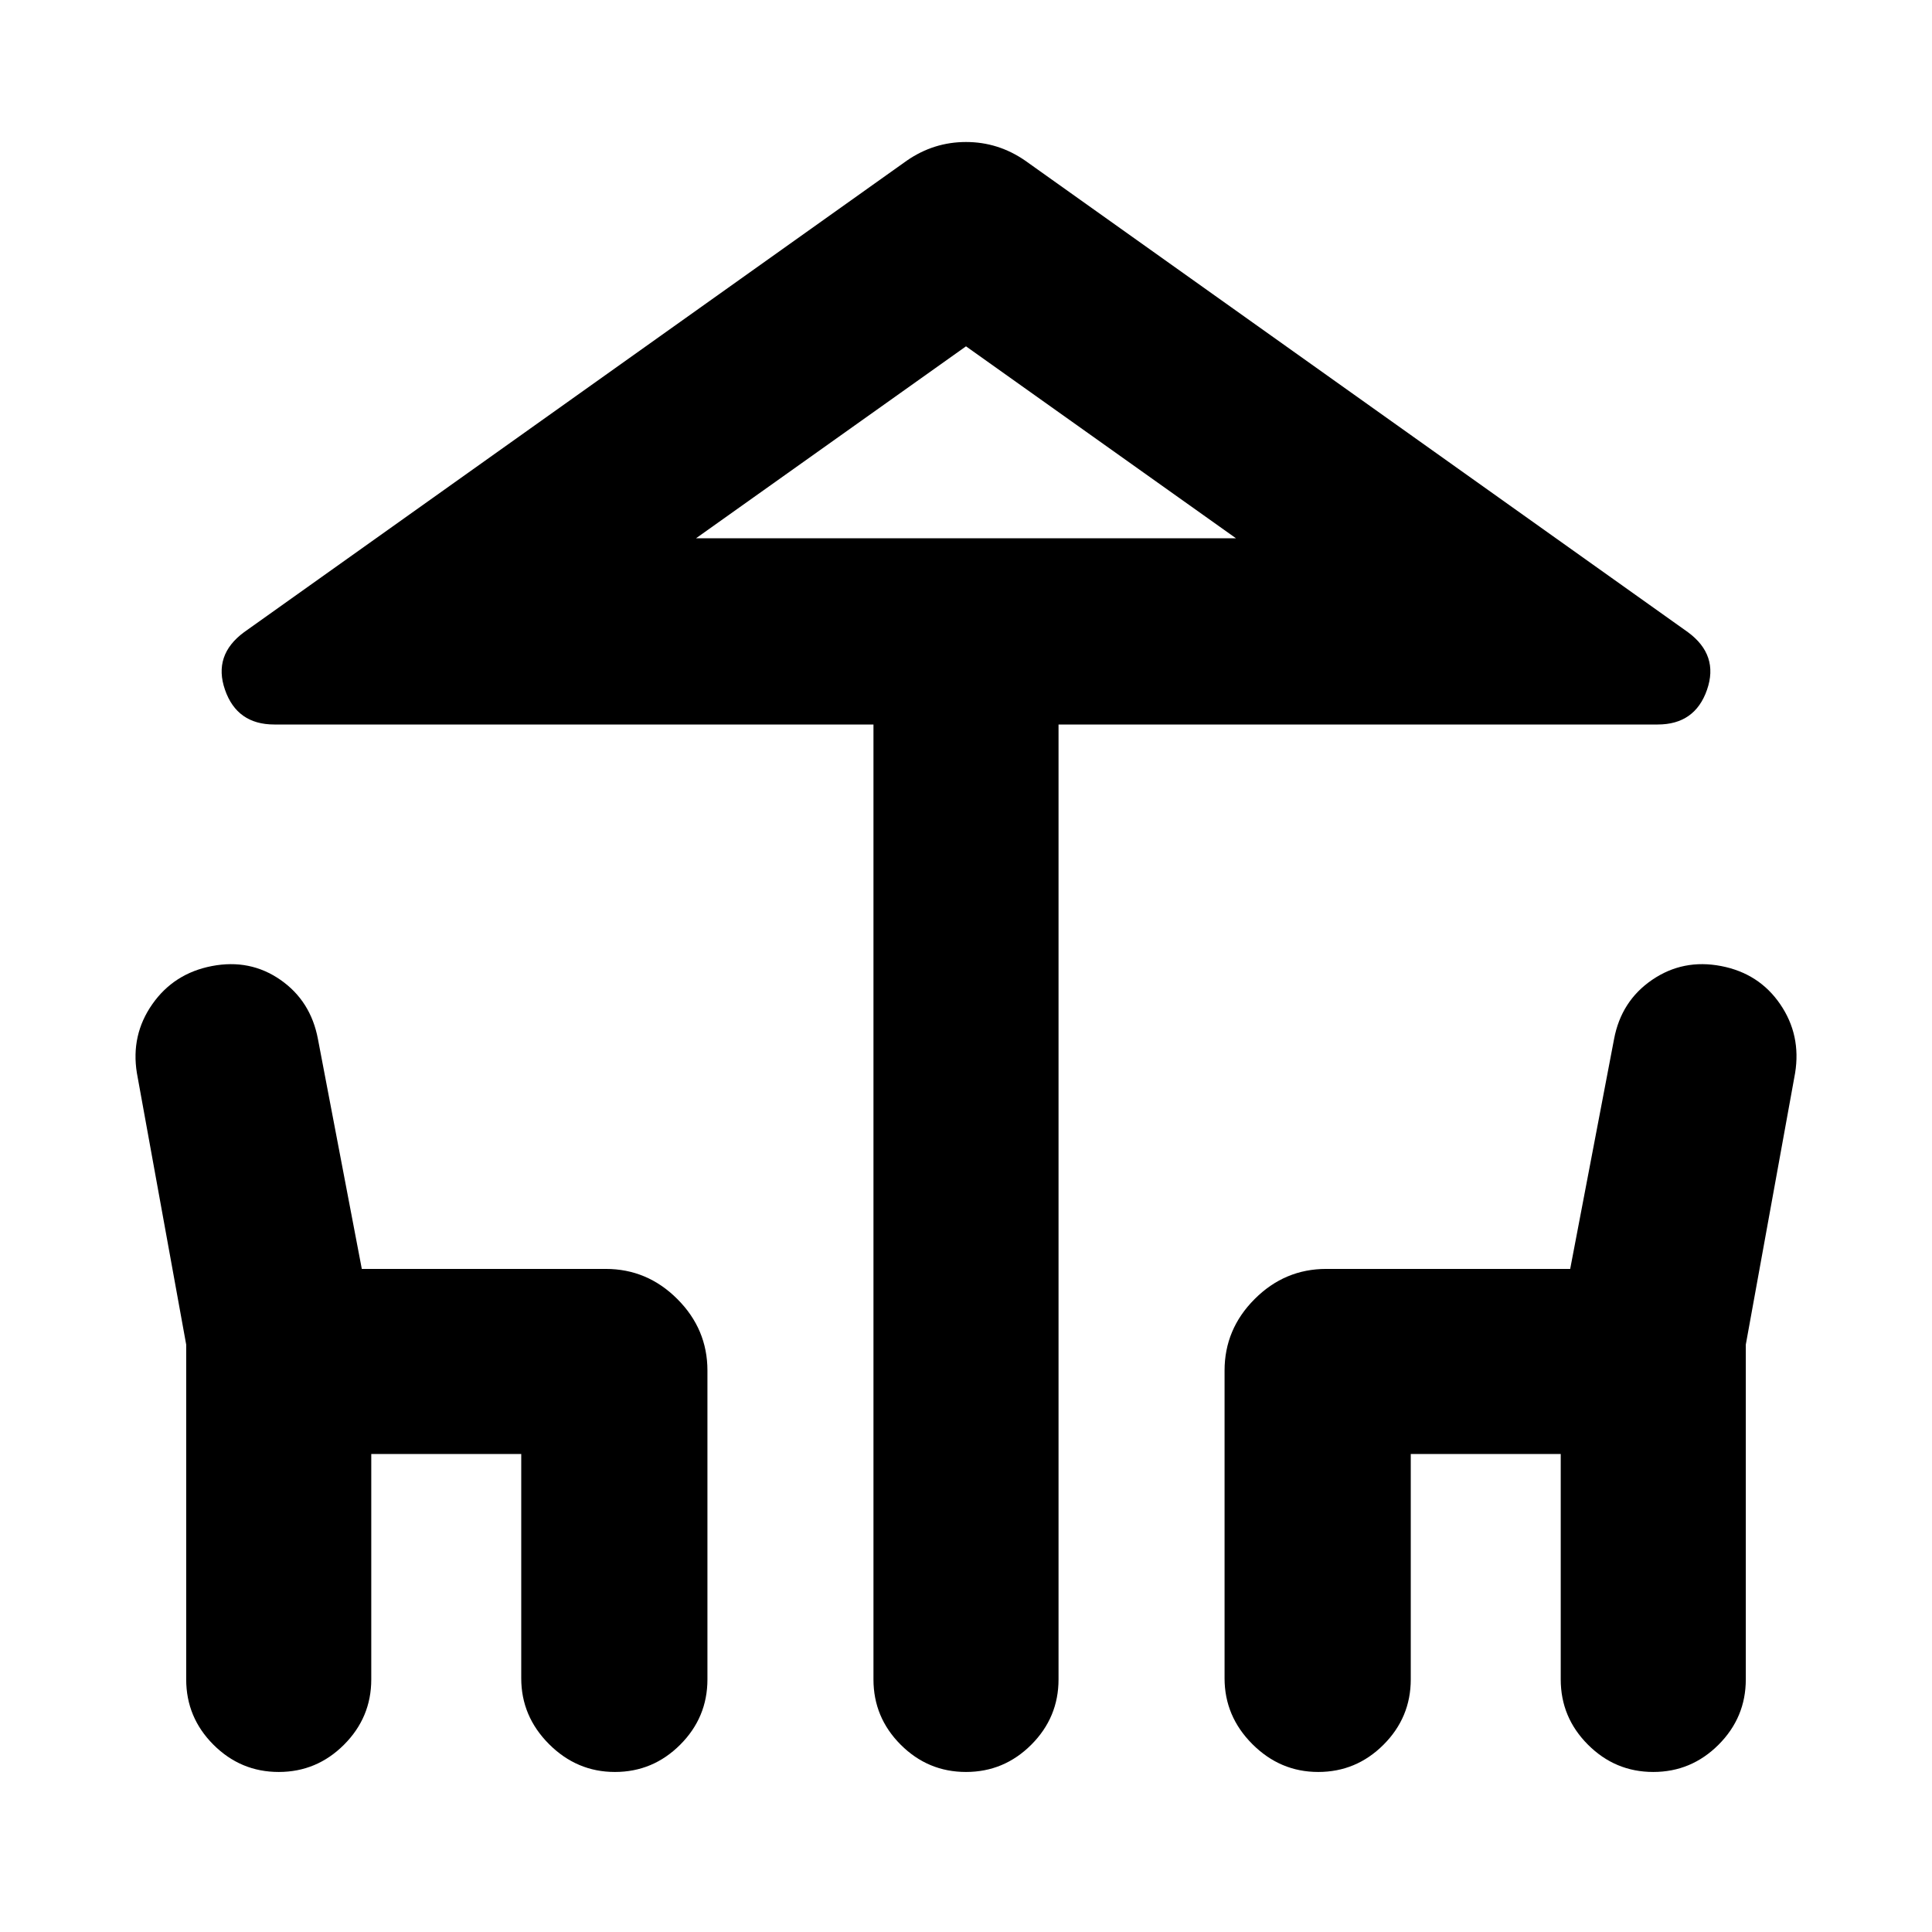 <svg xmlns="http://www.w3.org/2000/svg" height="24" viewBox="0 -960 960 960" width="24"><path d="M434.02-125.5V-600H136.3q-18.52 0-24.5-17.24t9.48-28.63l329.31-234.31q13.39-9.26 29.41-9.26t29.41 9.26l329.31 234.31q15.46 11.39 9.48 28.63T823.7-600H525.98v474.5q0 18.89-13.54 32.44Q498.89-79.52 480-79.52q-18.89 0-32.44-13.54-13.54-13.55-13.54-32.44ZM480-692.52h134.17-268.34H480ZM92.52-125.5v-166.37L68.02-426.8q-3.07-18.9 7.66-34.22 10.73-15.33 29.62-18.96 18.96-3.63 34.04 6.85 15.07 10.48 18.64 29.43l21.8 114.22h121.24q20.59 0 35.54 14.96 14.96 14.95 14.96 35.54v153.48q0 18.89-13.54 32.44-13.55 13.54-32.44 13.54-18.89 0-32.72-13.83Q259-107.17 259-126.07v-111.45h-74.52v112.02q0 18.89-13.55 32.44-13.54 13.54-32.43 13.54t-32.44-13.54q-13.54-13.55-13.54-32.44Zm515.96-.57v-152.91q0-20.59 14.96-35.54 14.95-14.96 35.54-14.96h121.24l21.8-114.22q3.57-18.95 18.93-29.43t34.25-6.85q18.89 3.63 29.37 18.96 10.48 15.32 7.41 34.22l-24.5 134.93v166.37q0 18.89-13.54 32.44-13.55 13.54-32.44 13.54-18.89 0-32.43-13.54-13.55-13.55-13.55-32.44v-112.02H701v112.02q0 18.89-13.54 32.44-13.55 13.54-32.44 13.54-18.89 0-32.72-13.83-13.82-13.82-13.82-32.72ZM345.83-692.52h268.34L480-787.91l-134.17 95.39Z"/></svg>